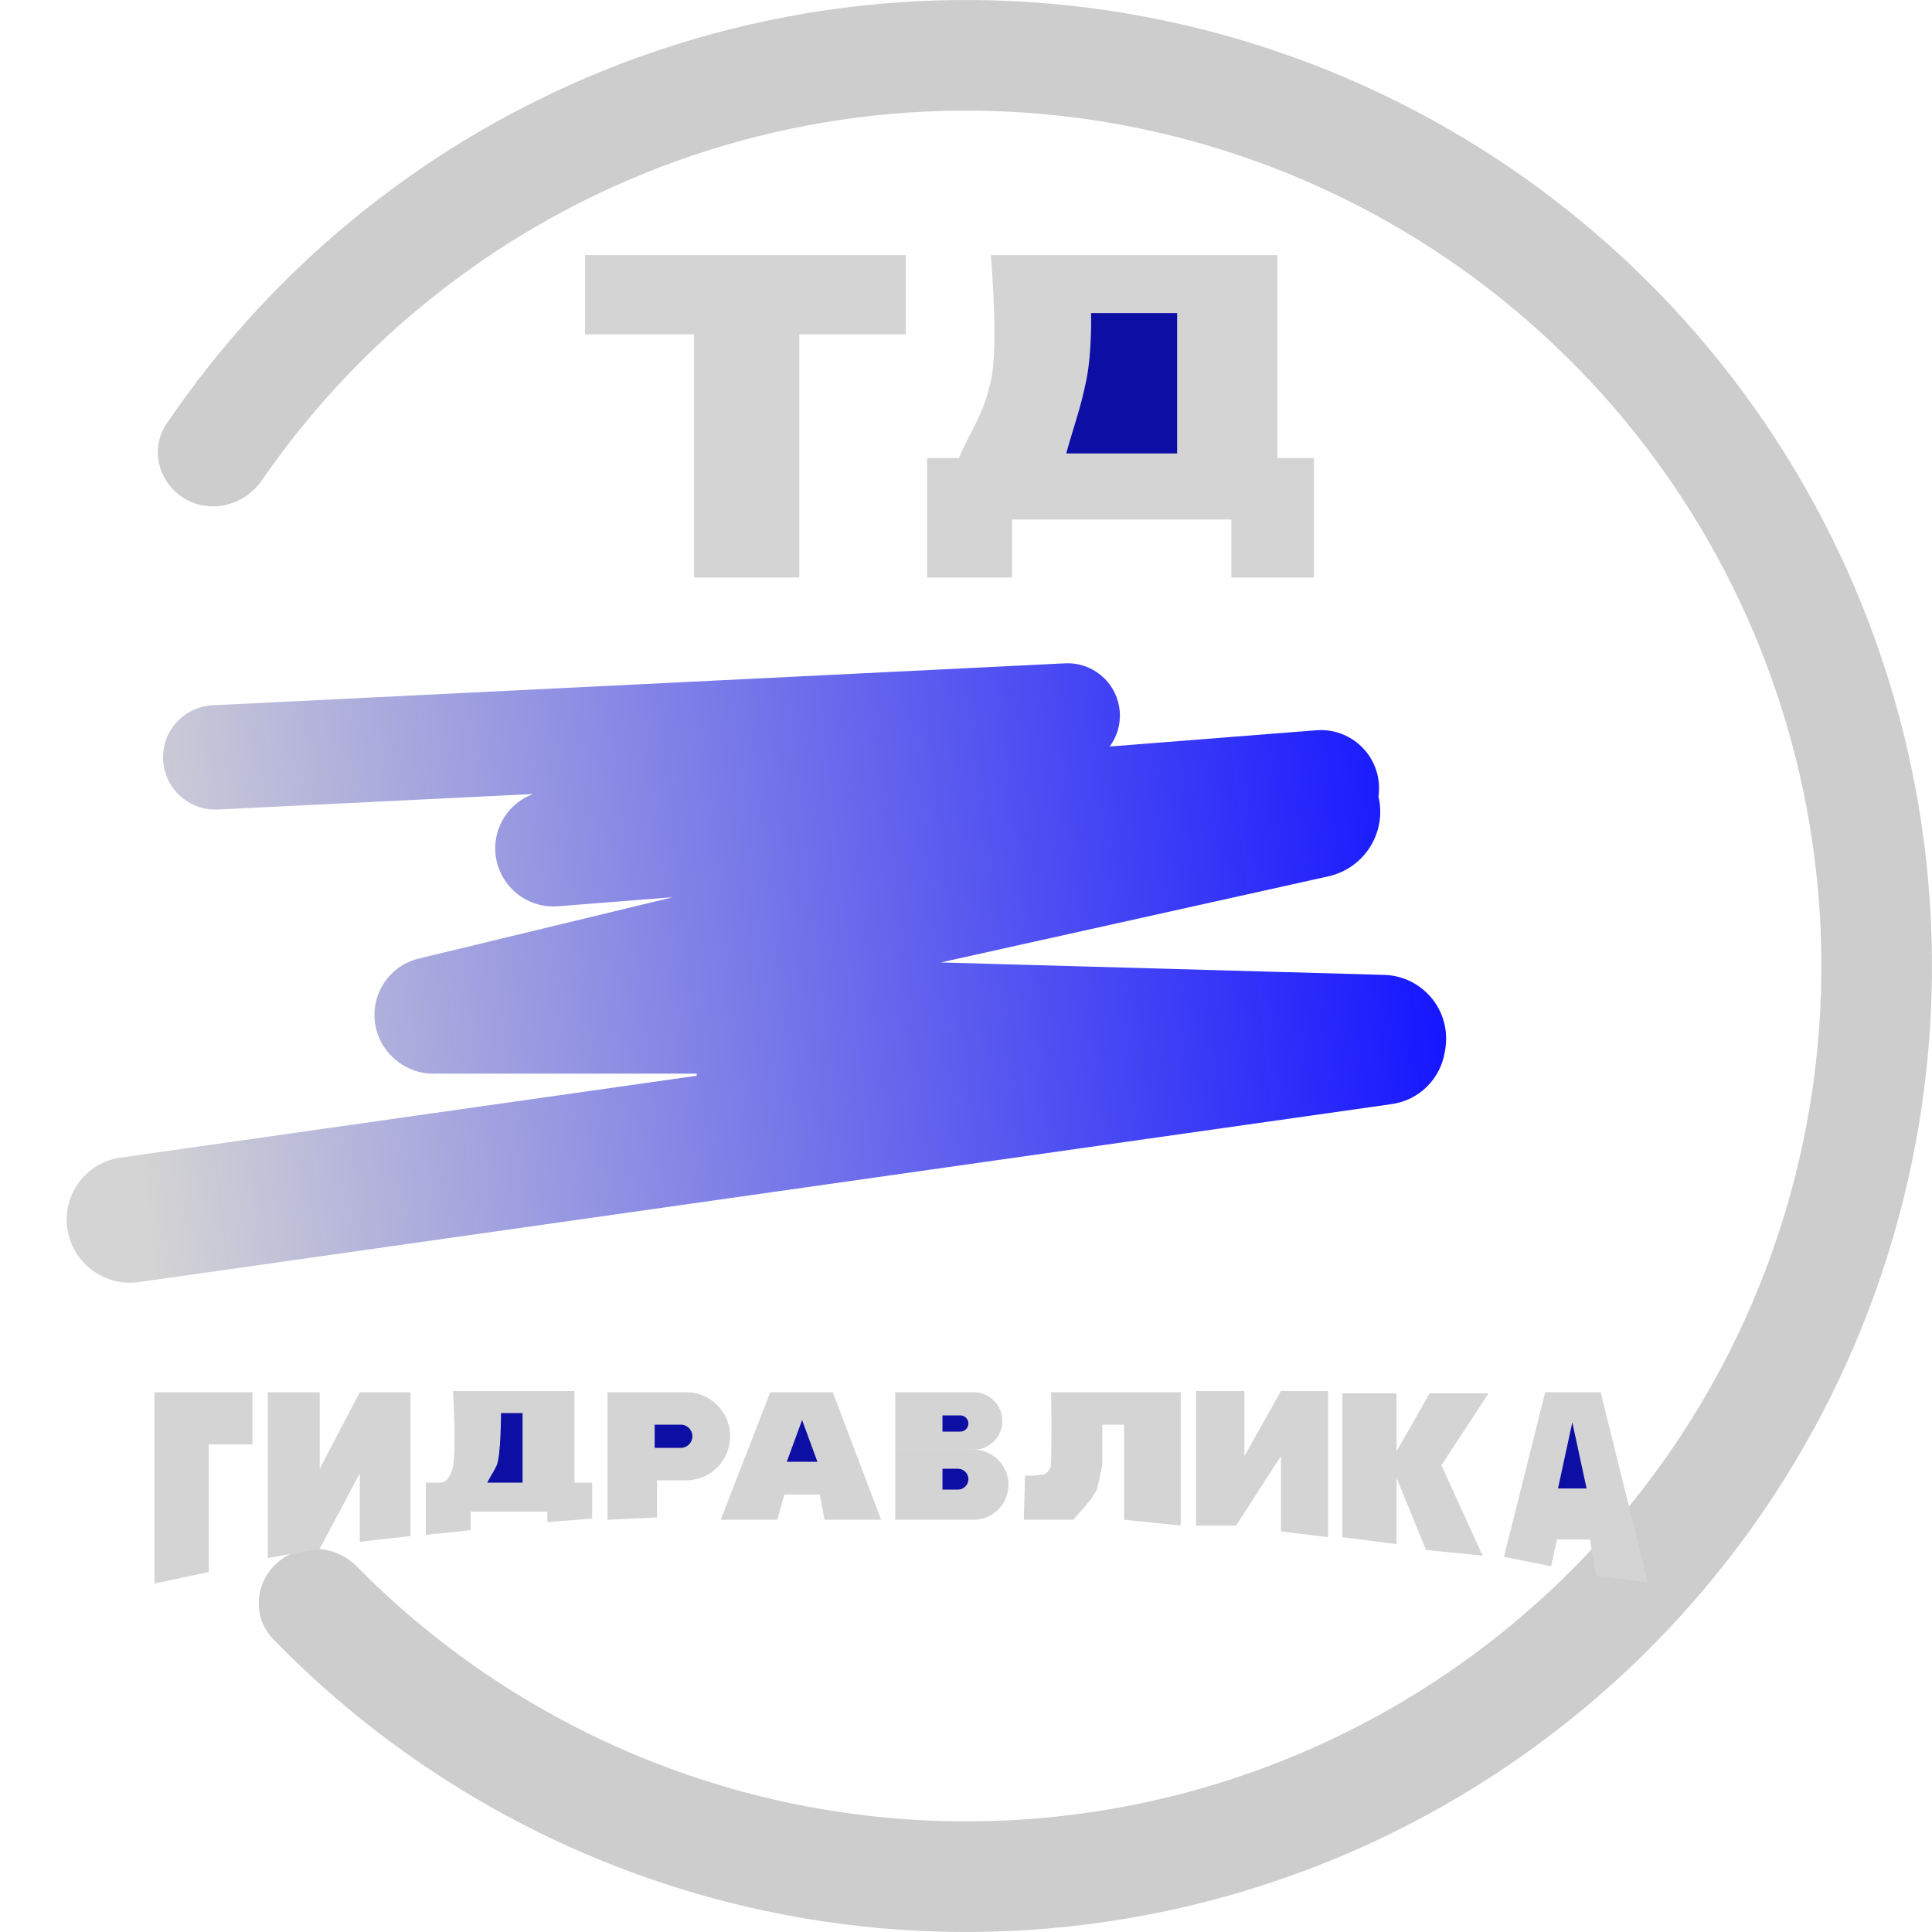 <svg width="50" height="50" viewBox="0 0 50 50" fill="none" xmlns="http://www.w3.org/2000/svg">
<path d="M4.774 12.901C4.096 12.495 3.871 11.613 4.315 10.959C7.003 7 10.777 3.886 15.197 2.002C20.057 -0.07 25.449 -0.548 30.598 0.635C35.747 1.818 40.389 4.602 43.858 8.587C47.326 12.572 49.443 17.554 49.904 22.817C50.366 28.08 49.148 33.354 46.425 37.882C43.703 42.41 39.616 45.959 34.751 48.02C29.886 50.081 24.494 50.547 19.347 49.352C14.666 48.266 10.408 45.856 7.073 42.425C6.522 41.858 6.59 40.951 7.187 40.433C7.785 39.916 8.685 39.984 9.241 40.547C12.176 43.523 15.903 45.614 19.994 46.564C24.552 47.622 29.327 47.209 33.635 45.384C37.943 43.559 41.561 40.417 43.972 36.407C46.383 32.398 47.461 27.728 47.053 23.067C46.644 18.407 44.77 13.995 41.699 10.466C38.627 6.938 34.517 4.472 29.957 3.425C25.398 2.377 20.623 2.801 16.32 4.635C12.456 6.282 9.15 8.99 6.776 12.432C6.328 13.082 5.452 13.306 4.774 12.901Z" fill="#CDCDCD"/>
<path fill-rule="evenodd" clip-rule="evenodd" d="M5.502 18.253C4.756 18.289 4.183 18.923 4.221 19.668C4.259 20.413 4.894 20.987 5.639 20.95L13.799 20.549C13.182 20.773 12.765 21.389 12.821 22.076C12.889 22.902 13.613 23.519 14.438 23.454L17.413 23.22L10.842 24.806C10.028 25.002 9.534 25.819 9.736 26.631C9.923 27.378 10.638 27.862 11.388 27.778L11.356 27.785H18.032L18.031 27.84L3.119 29.959C2.229 30.085 1.613 30.909 1.744 31.799C1.875 32.689 2.702 33.307 3.593 33.181L36.017 28.574C36.737 28.472 37.277 27.914 37.389 27.234C37.41 27.134 37.422 27.032 37.425 26.927C37.452 26.015 36.734 25.255 35.822 25.23L24.347 24.908L34.377 22.68C35.307 22.473 35.889 21.553 35.677 20.624L35.675 20.613C35.69 20.504 35.694 20.391 35.685 20.277C35.617 19.451 34.893 18.834 34.067 18.899L28.719 19.32C28.898 19.078 28.998 18.775 28.981 18.45C28.943 17.705 28.309 17.131 27.564 17.167L5.502 18.253Z" fill="url(#paint0_linear_1_50)"/>
<path d="M33.059 6.603H25.641C25.641 6.603 25.855 8.944 25.641 9.874C25.427 10.804 25.139 11.081 24.817 11.855H23.993V14.946H26.191V13.445H31.868V14.946H34.005V11.855H33.059V6.603Z" fill="#D4D4D4"/>
<path d="M30.464 8.103H28.236C28.236 8.103 28.266 9.094 28.113 9.844C27.961 10.594 27.797 10.996 27.595 11.735H30.464V8.103Z" fill="#0D0EA4"/>
<path d="M15.14 8.652V6.603H23.443V8.652H20.686V14.946H17.959V8.652H15.14Z" fill="#D4D4D4"/>
<path d="M23.17 36.03H25.196C25.607 36.03 25.94 36.363 25.94 36.774C25.94 37.185 25.607 37.519 25.196 37.519H23.17V36.03Z" fill="#D4D4D4"/>
<path d="M23.17 37.519H25.194C25.694 37.519 26.1 37.925 26.1 38.425C26.1 38.926 25.694 39.331 25.194 39.331H23.17V37.519Z" fill="#D4D4D4"/>
<path d="M24.391 36.63H24.852C24.968 36.63 25.062 36.724 25.062 36.84C25.062 36.956 24.968 37.05 24.852 37.05H24.391V36.63Z" fill="#0D0EA4"/>
<path d="M24.391 38.011H24.792C24.941 38.011 25.062 38.132 25.062 38.281C25.062 38.43 24.941 38.551 24.792 38.551H24.391V38.011Z" fill="#0D0EA4"/>
<path d="M30.557 36.03H27.204C27.204 36.03 27.224 37.23 27.199 37.921C27.197 37.98 27.107 38.101 27.107 38.101L27.016 38.161L26.741 38.191H26.527L26.497 39.331H27.779L28.219 38.821L28.39 38.551L28.527 37.921V36.87H29.092V39.331L30.557 39.481V36.03Z" fill="#D4D4D4"/>
<path d="M21.552 36.03H19.934L18.652 39.331H20.117L20.3 38.678H21.216L21.338 39.331H22.803L21.552 36.03Z" fill="#D4D4D4"/>
<path d="M20.758 36.75L21.155 37.831H20.362L20.758 36.75Z" fill="#0D0EA4"/>
<path d="M41.424 36.03H39.989L38.921 40.292L40.142 40.532L40.294 39.842H41.149L41.302 40.772L42.645 40.952L41.424 36.03Z" fill="#D4D4D4"/>
<path d="M40.691 36.81L41.061 38.521H40.321L40.691 36.81Z" fill="#0D0EA4"/>
<path d="M36.143 36.06H34.739V39.782L36.143 39.962V38.251L36.906 40.112L38.371 40.262L37.303 37.921L38.524 36.06H36.998L36.143 37.561V36.06Z" fill="#D4D4D4"/>
<path d="M32.205 36H30.954V39.481H31.991L33.151 37.681V39.632L34.372 39.782V36H33.151L32.205 37.681V36Z" fill="#D4D4D4"/>
<path fill-rule="evenodd" clip-rule="evenodd" d="M17.004 36.03H15.722V39.331L17.004 39.271V36.03ZM17.756 36.03H17.004V38.311H17.756C18.386 38.311 18.896 37.8 18.896 37.17C18.896 36.541 18.386 36.03 17.756 36.03Z" fill="#D4D4D4"/>
<path d="M14.867 36H11.723C11.723 36 11.814 37.531 11.723 37.951C11.631 38.371 11.418 38.371 11.418 38.371H11.021V39.721L12.181 39.601V39.121H14.165V39.391L15.325 39.301V38.371H14.867V36Z" fill="#D4D4D4"/>
<path d="M13.524 36.57H12.966C12.966 36.57 12.966 37.705 12.847 37.94C12.727 38.175 12.727 38.156 12.727 38.156L12.608 38.371H13.524V36.57Z" fill="#0D0EA4"/>
<path d="M16.943 36.87H17.619C17.785 36.87 17.919 37.005 17.919 37.17C17.919 37.336 17.785 37.471 17.619 37.471H16.943V36.87Z" fill="#0D0EA4"/>
<path d="M8.274 36.03H6.93V40.322L8.274 40.082L9.311 38.131V39.901L10.624 39.752V36.03H9.311L8.274 38.011V36.03Z" fill="#D4D4D4"/>
<path d="M4 40.982V36.03H6.534V37.38H5.404V40.682L4 40.982Z" fill="#D4D4D4"/>
<defs>
<linearGradient id="paint0_linear_1_50" x1="3.191" y1="26.012" x2="37.409" y2="22.196" gradientUnits="userSpaceOnUse">
<stop stop-color="#D4D4D4"/>
<stop offset="1" stop-color="#1314FF"/>
</linearGradient>
</defs>
</svg>
